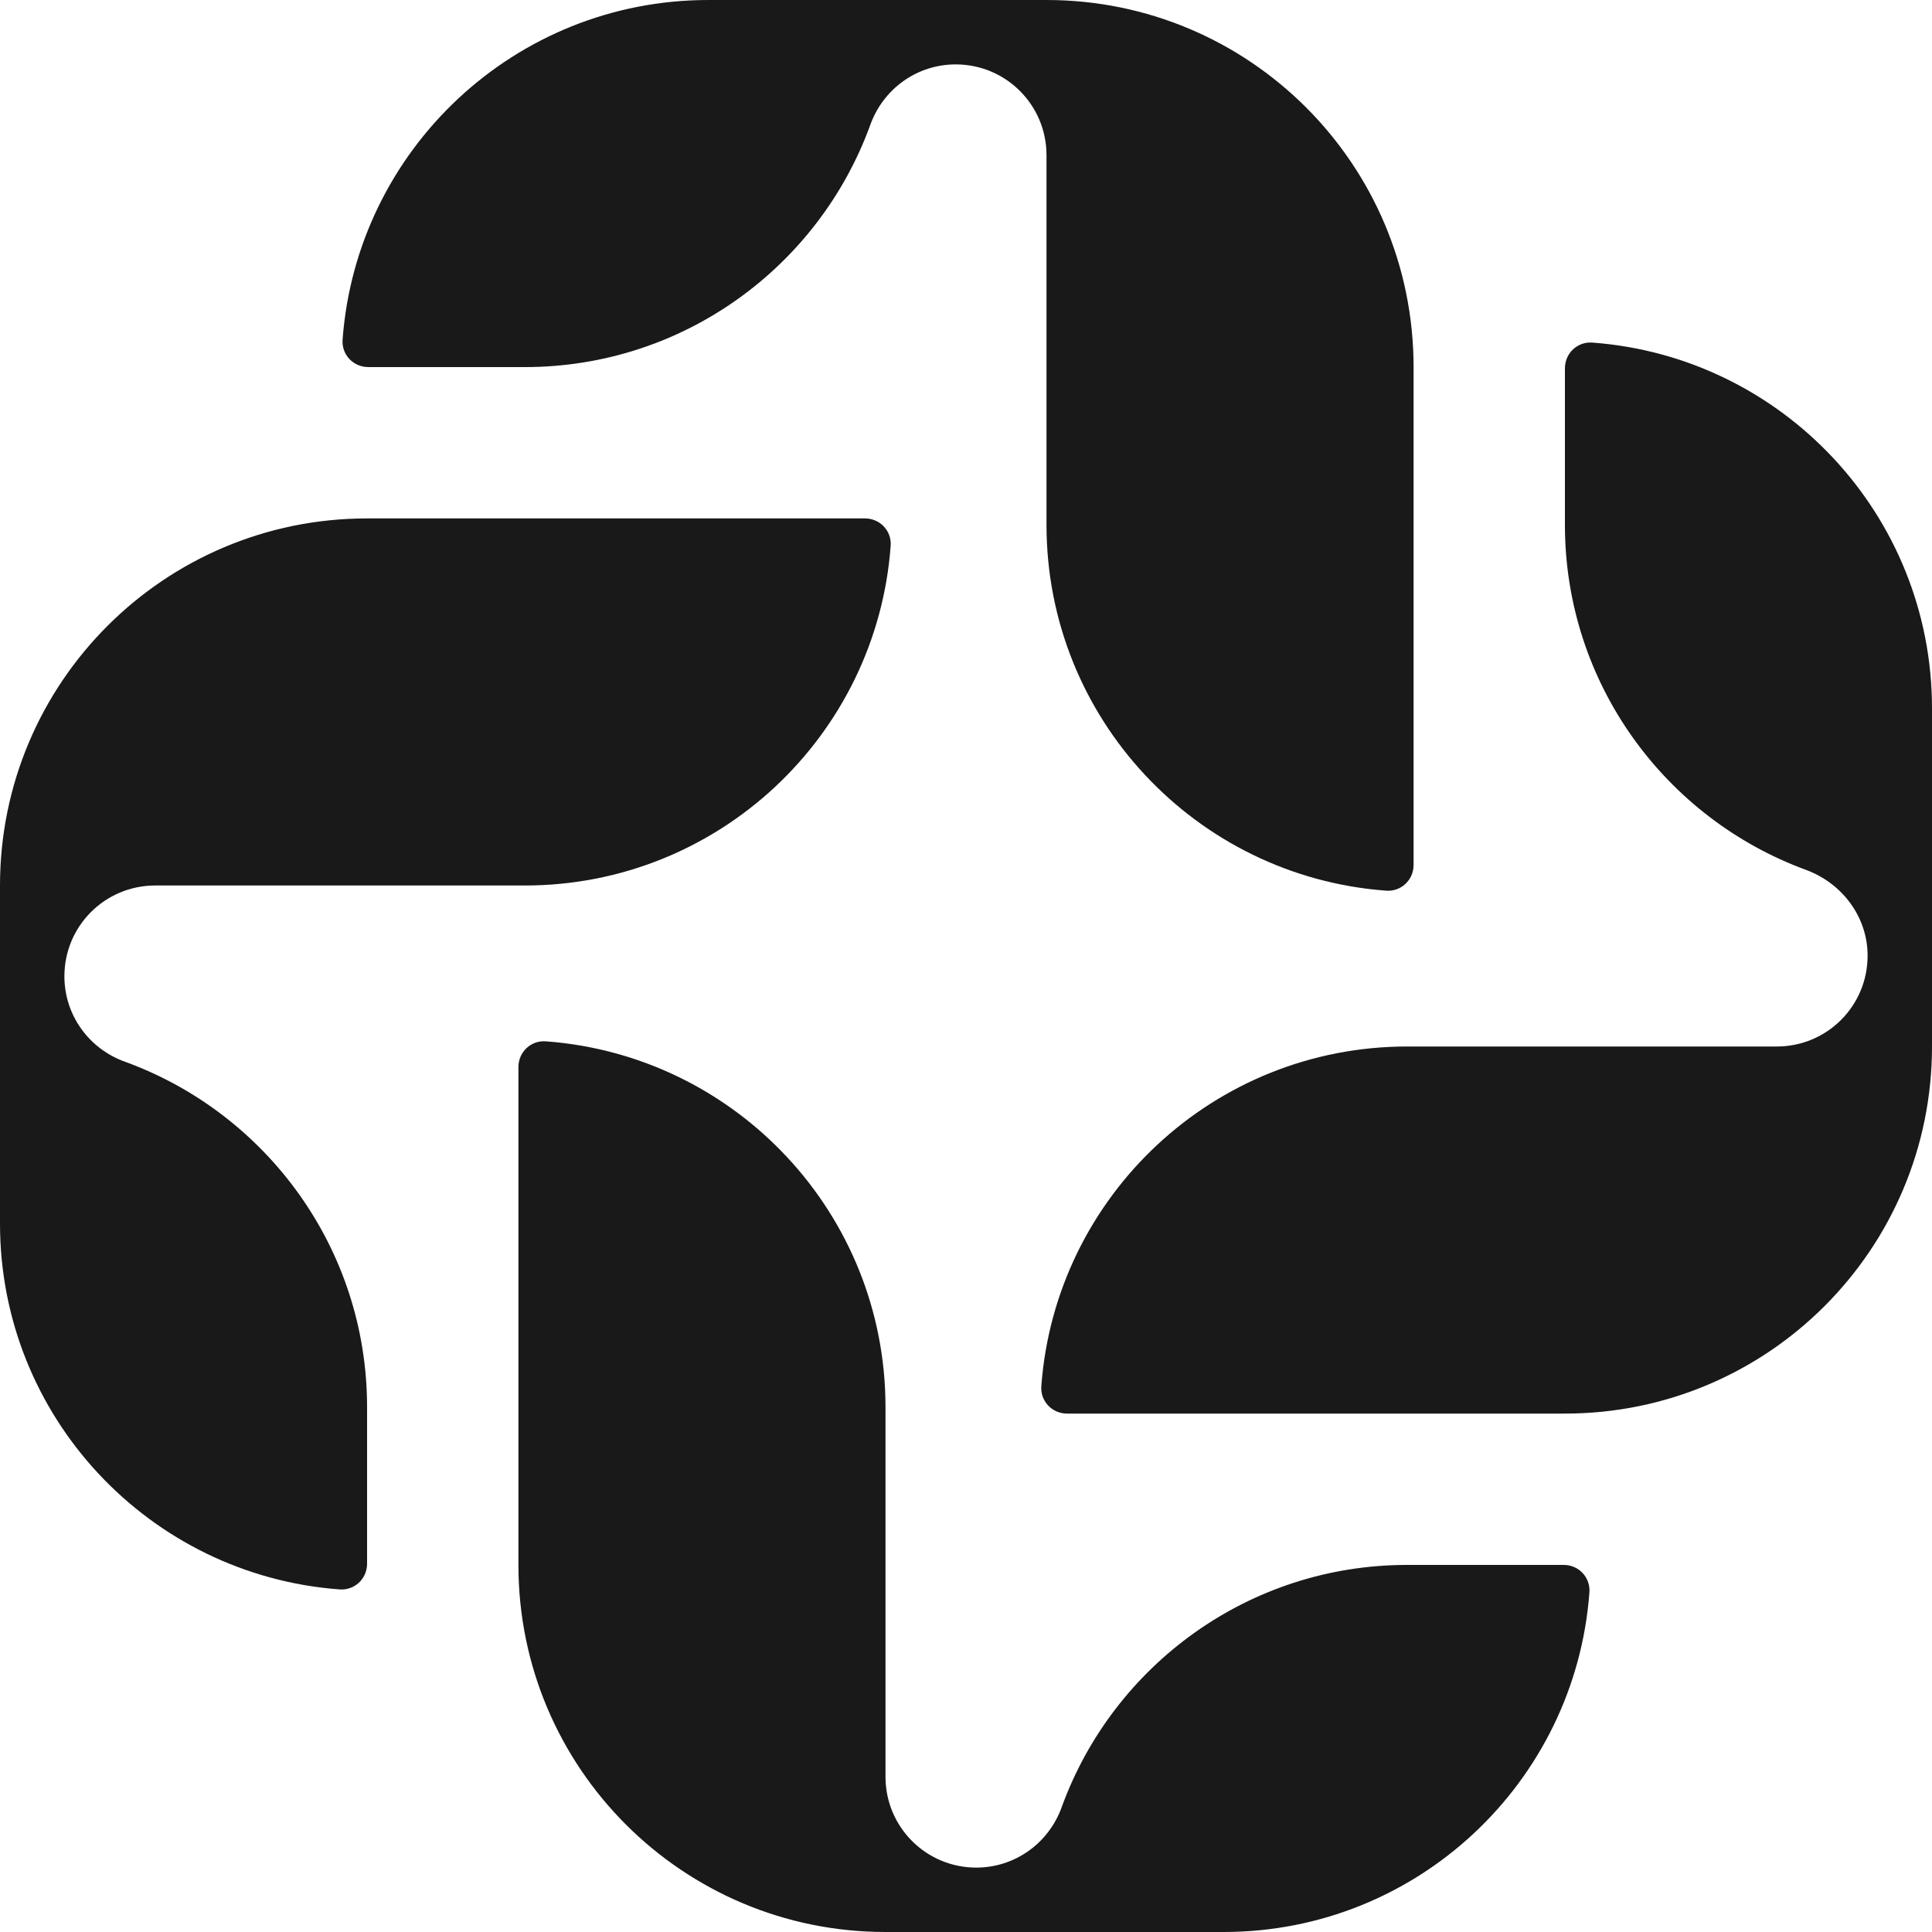<svg width="300" height="300" viewBox="0 0 300 300" fill="none" xmlns="http://www.w3.org/2000/svg">
<g clip-path="url(#clip0_1_57)">
<path d="M148.4 10C156.2 10 162.5 16.3 162.5 24.1V81.5C162.5 111.5 185.7 136.1 215.2 138.3C217.5 138.5 219.5 136.7 219.5 134.3V57C219.5 25.5 194 0 162.5 0H138.5H122.7H110C80 0 55.4 23.2 53.2 52.7C53 55 54.8 57 57.2 57H81.5C106.1 57 127.1 41.4 135.1 19.5C137.1 13.8 142.4 10 148.4 10Z" fill="#191919"/>
<path d="M10 151.6C10 143.8 16.3 137.5 24.1 137.5H81.5C111.5 137.5 136.1 114.3 138.3 84.8C138.5 82.5 136.7 80.5 134.3 80.5H57C25.5 80.5 0 106 0 137.5V161.5V177.3V190C0 220 23.2 244.6 52.7 246.8C55 247 57 245.2 57 242.8V218.5C57 193.9 41.4 172.9 19.5 164.9C13.8 162.9 10 157.6 10 151.6Z" fill="#191919"/>
<path d="M151.6 290C143.8 290 137.5 283.7 137.5 275.9V218.5C137.5 188.5 114.3 163.9 84.8 161.7C82.5 161.5 80.5 163.3 80.5 165.7V243C80.5 274.5 106 300 137.5 300H161.5H177.3H190C220 300 244.6 276.8 246.8 247.3C247 245 245.2 243 242.8 243H218.5C193.9 243 172.9 258.6 164.9 280.5C162.9 286.2 157.6 290 151.6 290Z" fill="#191919"/>
<path d="M247.3 53.2C245 53 243 54.8 243 57.2V81.5C243 106.1 258.6 127.1 280.5 135.1C286.1 137.2 290 142.4 290 148.4C290 156.2 283.7 162.5 275.9 162.5H218.5C188.5 162.5 163.9 185.7 161.7 215.2C161.5 217.5 163.3 219.5 165.7 219.5H243C274.5 219.5 300 194 300 162.5V138.5V122.7V110C300 80 276.8 55.4 247.3 53.2Z" fill="#191919"/>
</g>
<defs>
<clipPath id="clip0_1_57">
<rect width="300" height="300" fill="white"/>
</clipPath>
</defs>
</svg>
